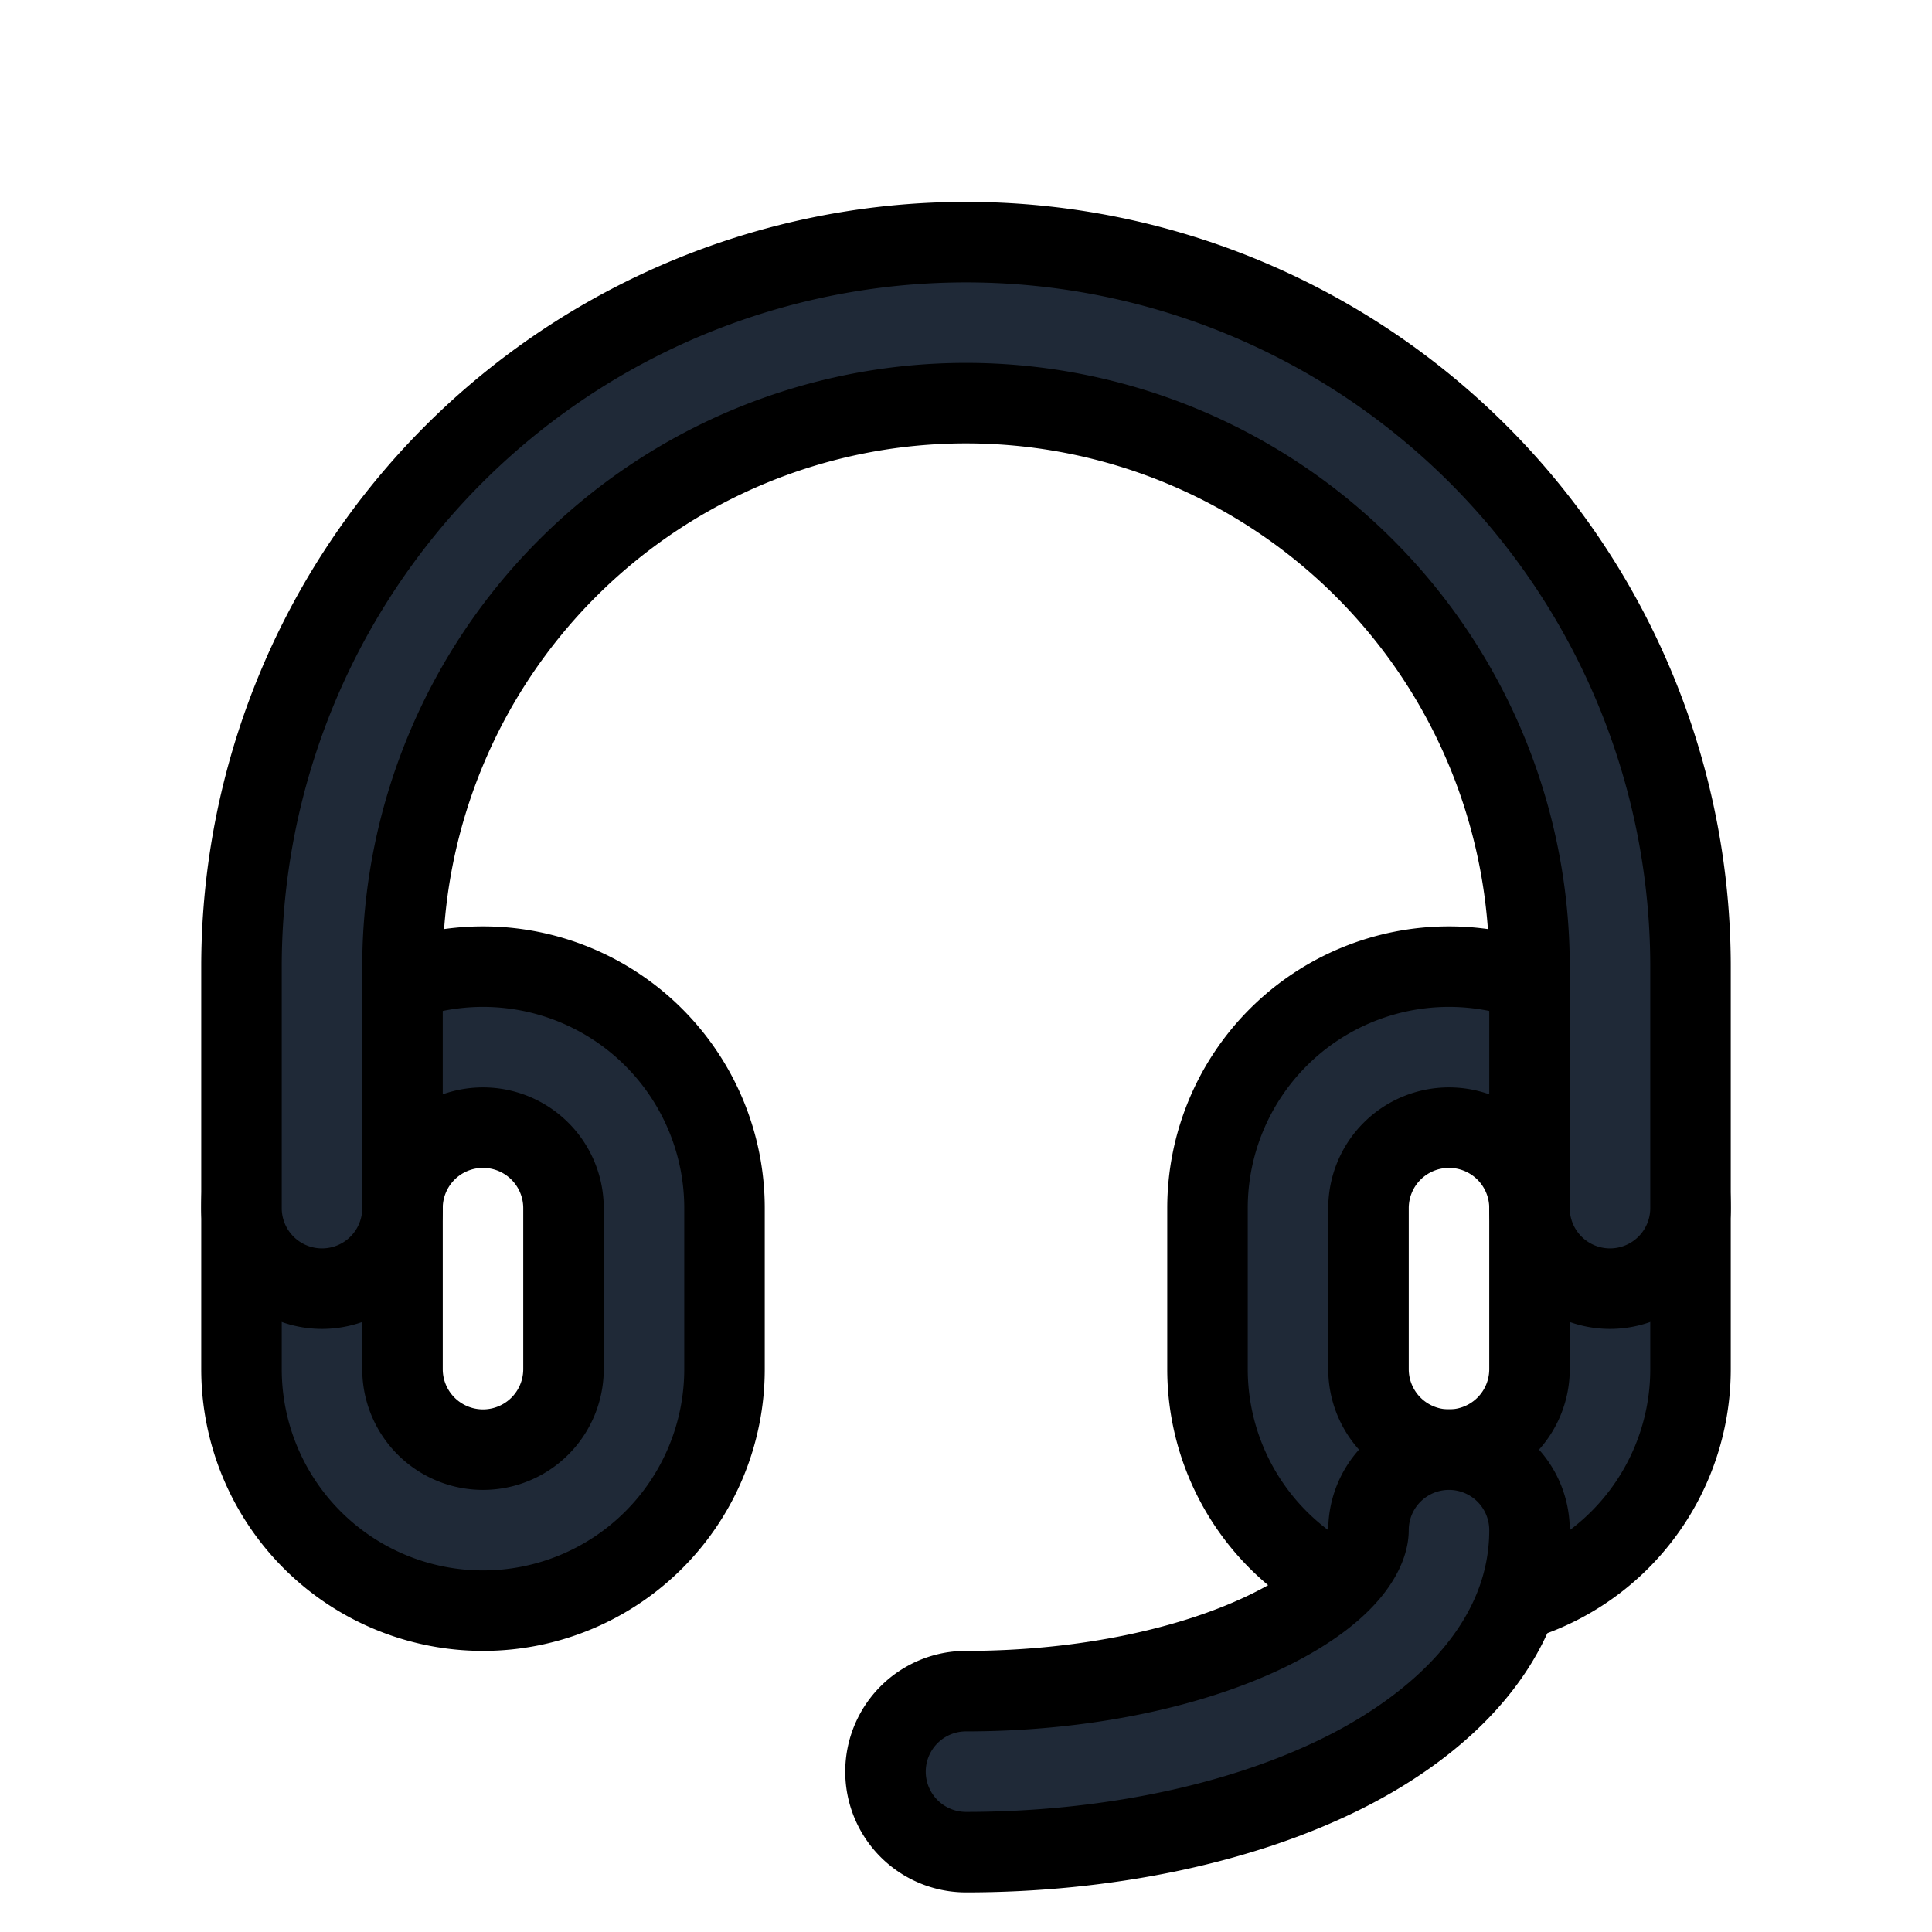 <svg fill="none" stroke="currentColor" viewBox="0 0 24 24">
  <path fill="#1F2937" fill-rule="evenodd" d="M6 14.008a1 1 0 0 0-1 1v2a1 1 0 1 0 2 0v-2a1 1 0 0 0-1-1zm-3 1a3 3 0 1 1 6 0v2a3 3 0 0 1-6 0v-2zM18 14.008a1 1 0 0 0-1 1v2a1 1 0 1 0 2 0v-2a1 1 0 0 0-1-1zm-3 1a3 3 0 1 1 6 0v2a3 3 0 0 1-6 0v-2z" clip-rule="evenodd"/>
  <path fill="#1F2937" fill-rule="evenodd" d="M12 5.008a7 7 0 0 0-7 7v3a1 1 0 1 1-2 0v-3a9 9 0 1 1 18 0v3a1 1 0 1 1-2 0v-3a7 7 0 0 0-7-7zM18 18.008a1 1 0 0 1 1 1c0 1.366-1.061 2.39-2.31 3.015-1.296.648-2.984.985-4.69.985a1 1 0 1 1 0-2c1.476 0 2.84-.296 3.795-.773C16.797 19.733 17 19.233 17 19.008a1 1 0 0 1 1-1z" clip-rule="evenodd"/>
</svg>
